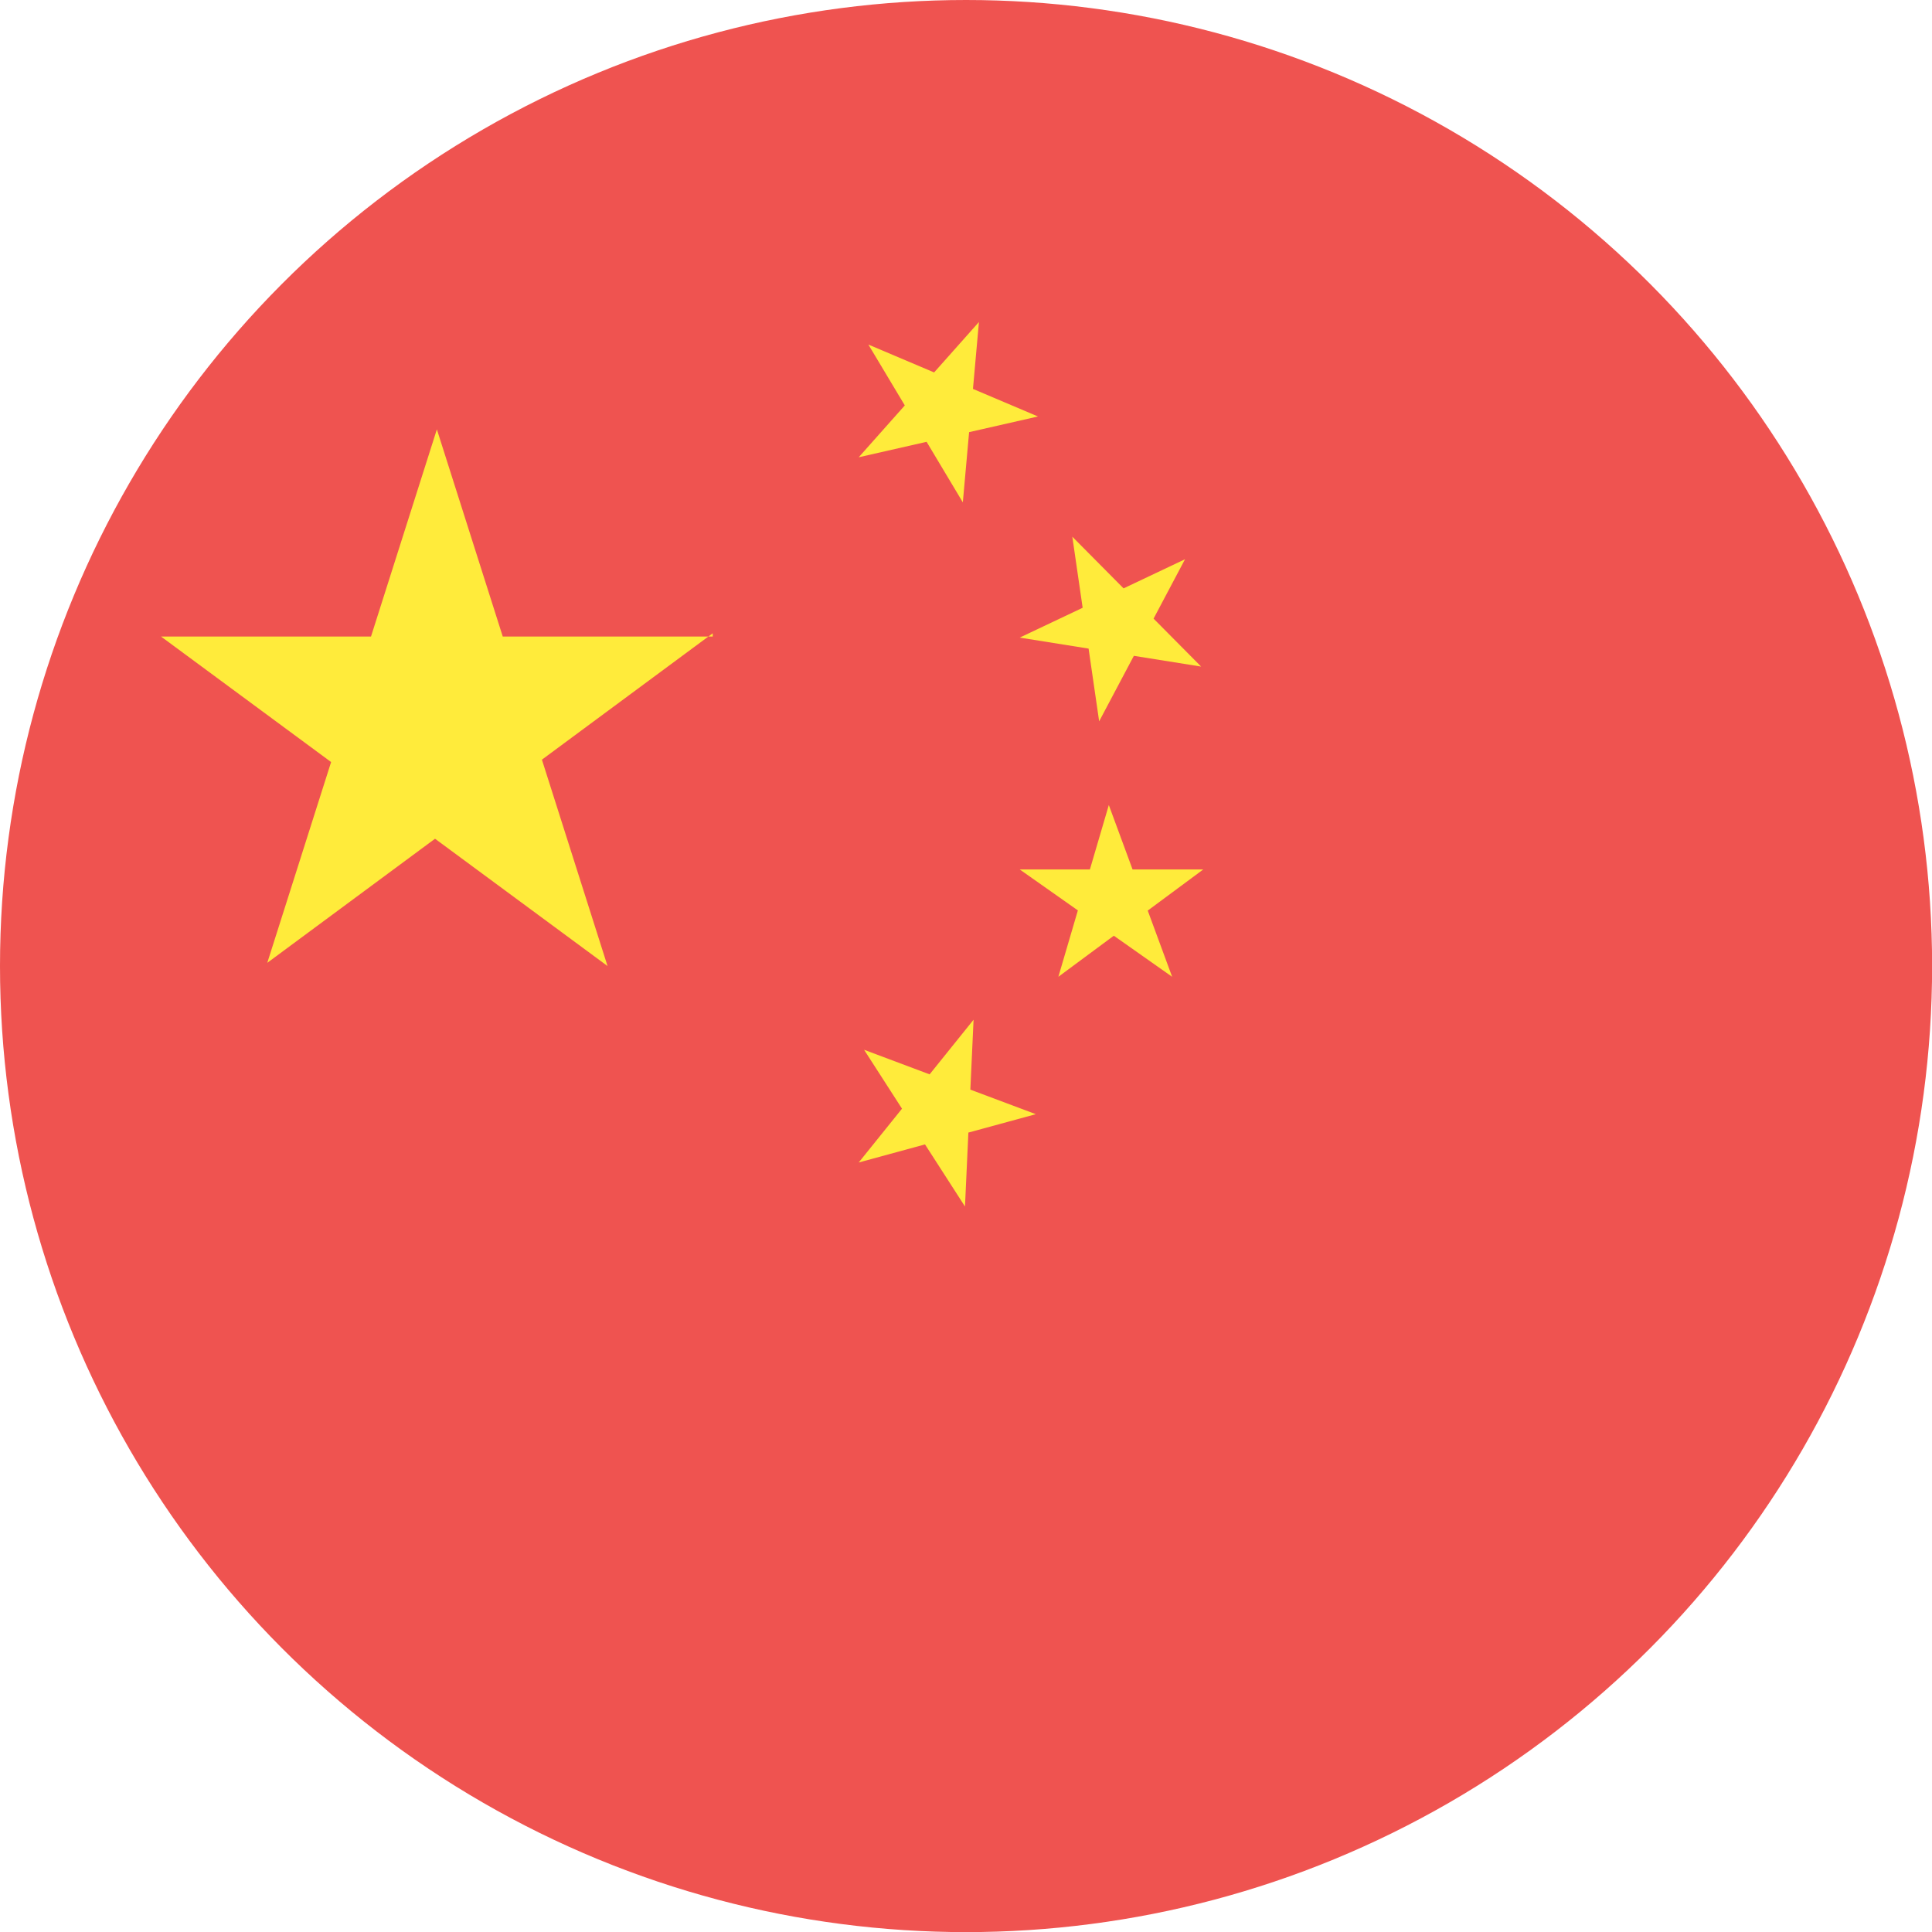 <?xml version="1.0" encoding="UTF-8" standalone="no"?>
<!-- Created with Inkscape (http://www.inkscape.org/) -->

<svg
   width="52.917mm"
   height="52.917mm"
   viewBox="0 0 52.917 52.917"
   version="1.1"
   id="svg5"
   xml:space="preserve"
   inkscape:export-filename="bitmap.svg"
   inkscape:export-xdpi="1.3"
   inkscape:export-ydpi="1.3"
   inkscape:version="1.2.1 (9c6d41e410, 2022-07-14)"
   sodipodi:docname="drawing.svg"
   xmlns:inkscape="http://www.inkscape.org/namespaces/inkscape"
   xmlns:sodipodi="http://sodipodi.sourceforge.net/DTD/sodipodi-0.dtd"
   xmlns="http://www.w3.org/2000/svg"
   xmlns:svg="http://www.w3.org/2000/svg"><sodipodi:namedview
     id="namedview7"
     pagecolor="#ffffff"
     bordercolor="#111111"
     borderopacity="1"
     inkscape:showpageshadow="0"
     inkscape:pageopacity="0"
     inkscape:pagecheckerboard="1"
     inkscape:deskcolor="#d1d1d1"
     inkscape:document-units="mm"
     showgrid="false"
     inkscape:zoom="2.8284271"
     inkscape:cx="476.23642"
     inkscape:cy="625.43595"
     inkscape:window-width="1920"
     inkscape:window-height="1017"
     inkscape:window-x="-8"
     inkscape:window-y="-8"
     inkscape:window-maximized="1"
     inkscape:current-layer="layer1"
     showguides="true"><sodipodi:guide
       position="181.556,56.521"
       orientation="0,-1"
       id="guide3428"
       inkscape:locked="false" /></sodipodi:namedview><defs
     id="defs2"><clipPath
       clipPathUnits="userSpaceOnUse"
       id="clipPath1045"><ellipse
         style="fill:#666666;stroke-width:0.387"
         id="ellipse1047"
         cx="9"
         cy="9"
         rx="9"
         ry="9" /></clipPath></defs><g
     inkscape:label="Layer 1"
     inkscape:groupmode="layer"
     id="layer1"
     transform="translate(-35.898,-87.734)"><g
       id="g38"
       transform="matrix(2.94,0,0,2.94,35.898,87.734)"
       clip-path="url(#clipPath1045)"><path
         d="M 0,0 H 18 V 18 H 0 Z"
         fill="#ef5350"
         id="path26" /><path
         d="M 6.64,5.9 2.49,8.97 4.07,4 5.66,9 1.5,5.93 H 6.64 Z M 8.09,3.21 9.67,3.88 8,4.26 9.12,3 8.97,4.68 Z M 9.99,5 11.19,6.21 9.5,5.94 11.04,5.21 10.24,6.72 Z m 0.34,2.5 0.59,1.6 -1.42,-1 h 1.71 l -1.35,1 z M 9.07,9.5 8.99,11.24 8.05,9.78 9.65,10.38 8,10.83 Z"
         fill="#ffeb3b"
         id="path28" /></g></g></svg>

